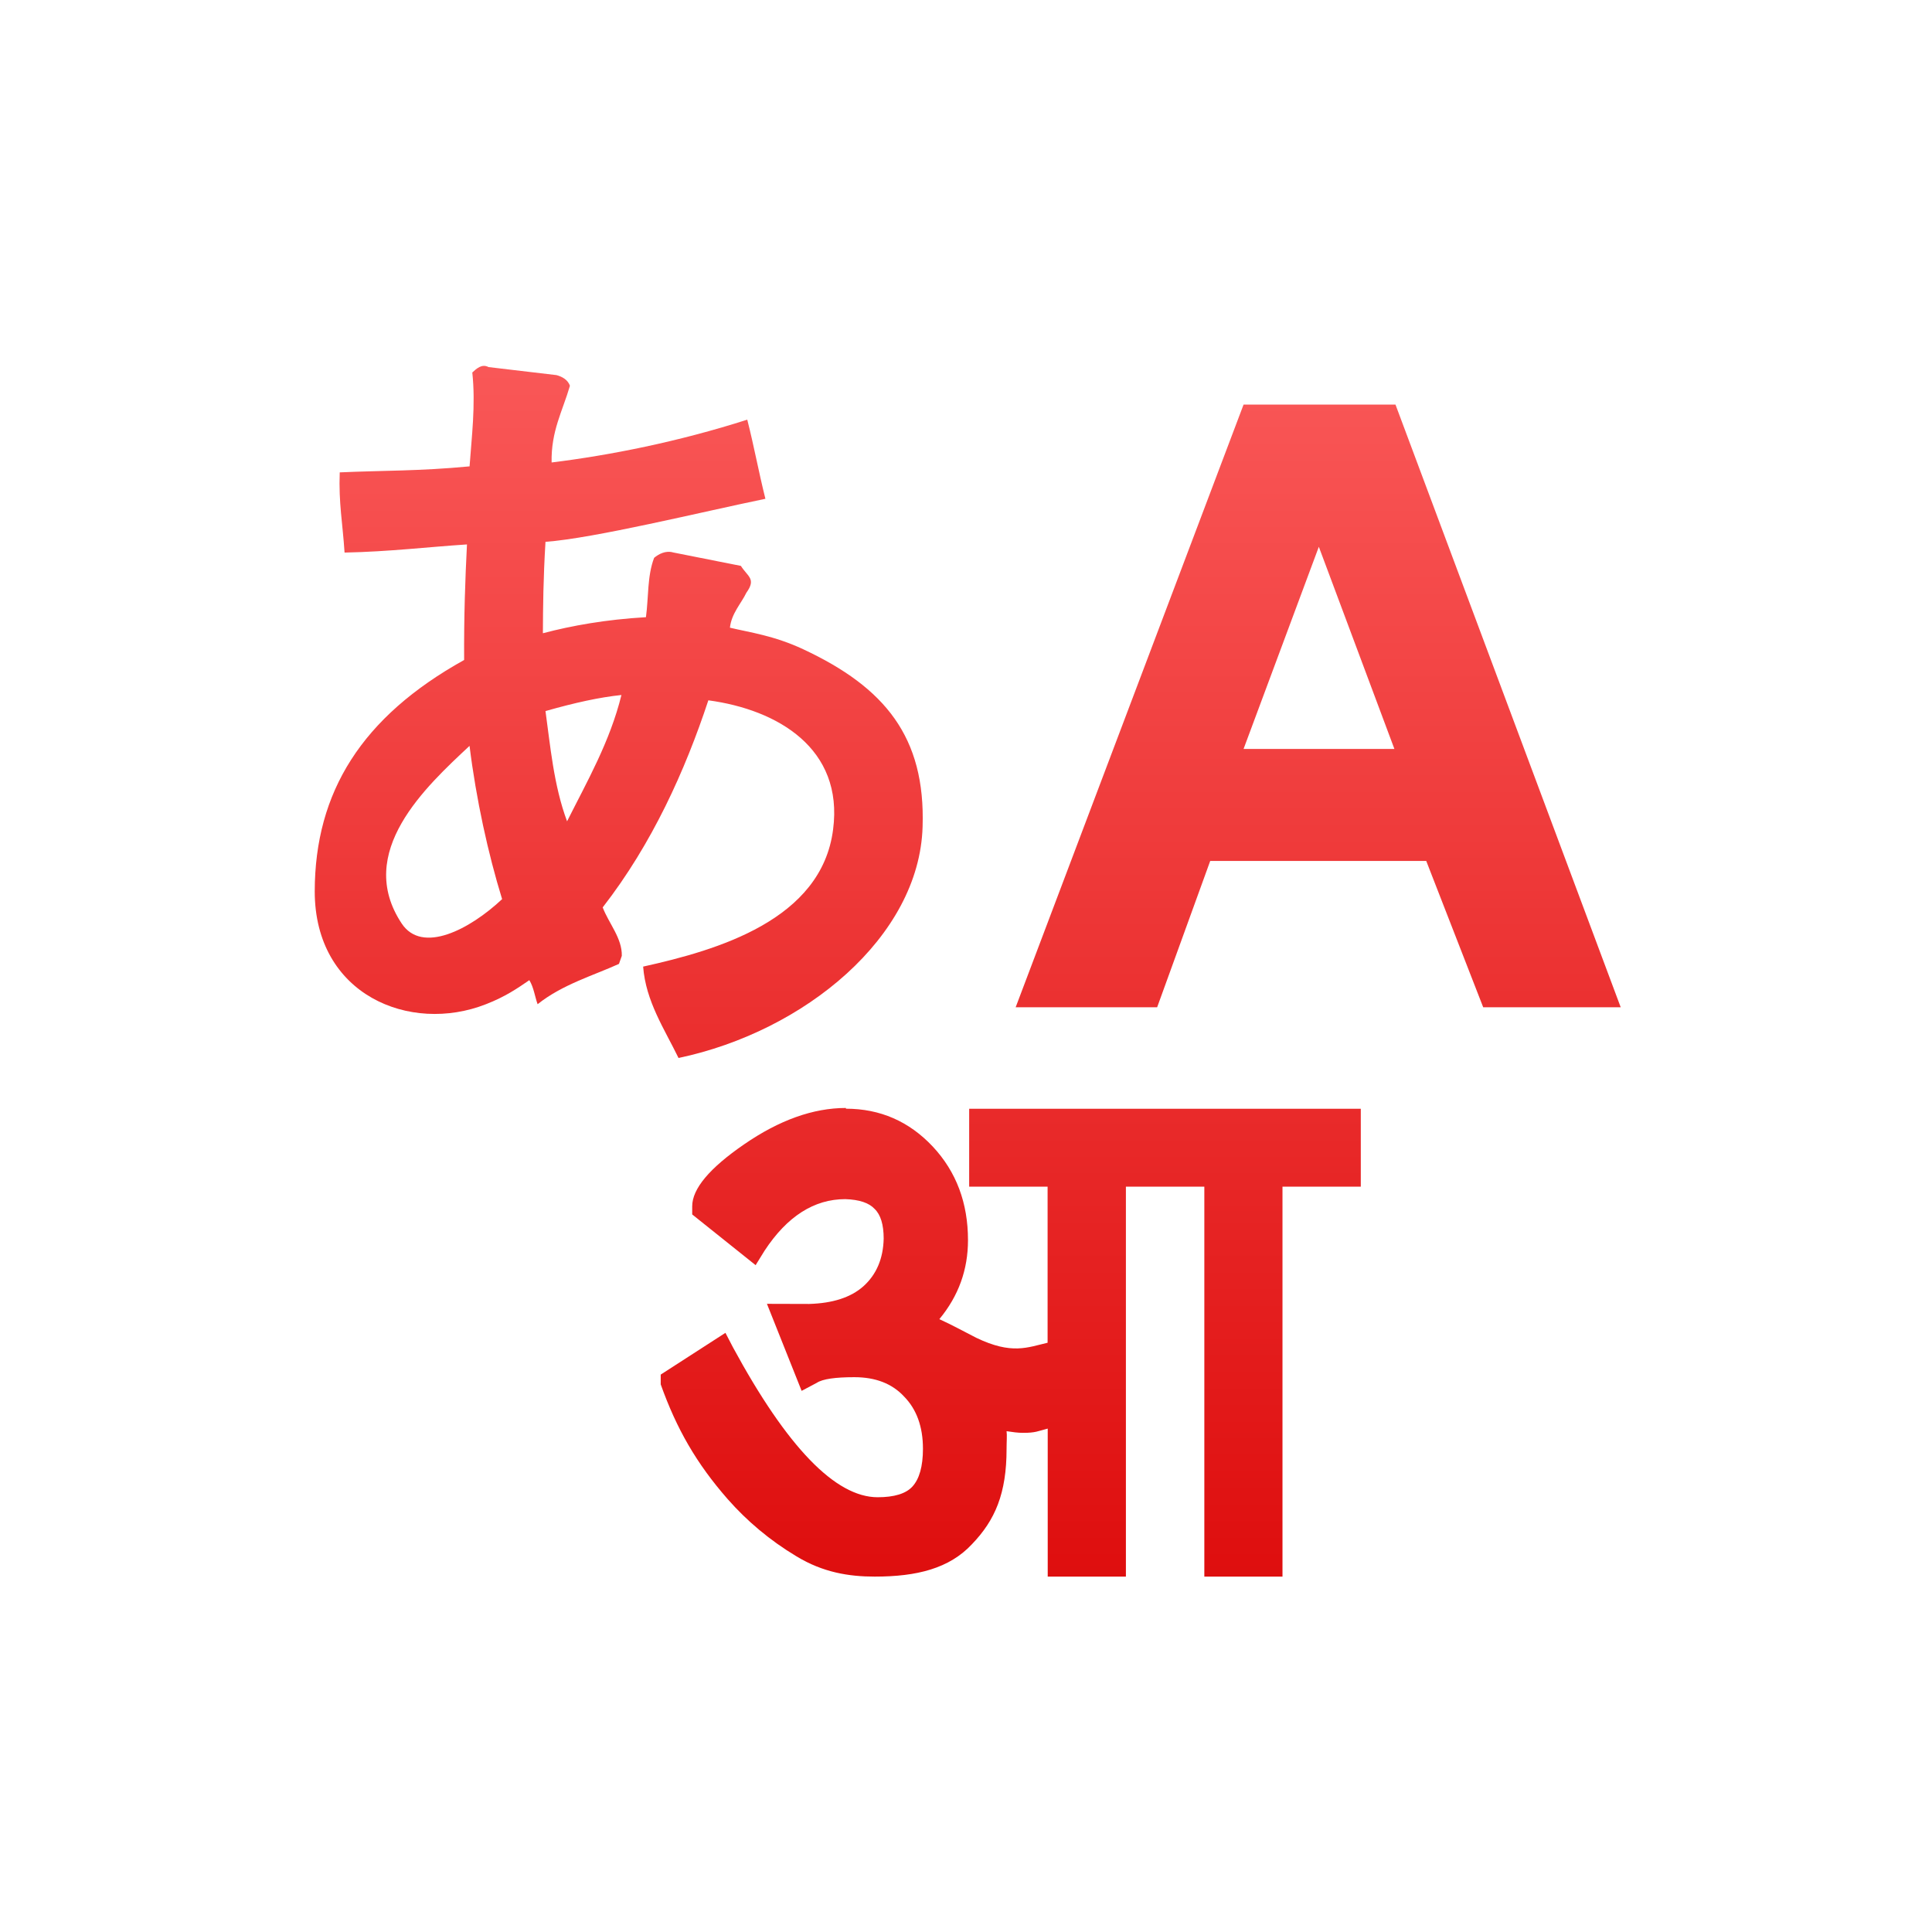 <svg xmlns="http://www.w3.org/2000/svg" xmlns:xlink="http://www.w3.org/1999/xlink" width="64" height="64" viewBox="0 0 64 64" version="1.1">
<defs> <linearGradient id="linear0" gradientUnits="userSpaceOnUse" x1="0" y1="0" x2="0" y2="1" gradientTransform="matrix(55.992,0,0,56,4.004,4)"> <stop offset="0" style="stop-color:#ff6666;stop-opacity:1;"/> <stop offset="1" style="stop-color:#d90000;stop-opacity:1;"/> </linearGradient> </defs>
<g id="surface1">
<path style=" stroke:none;fill-rule:nonzero;fill:url(#linear0);fill-opacity:1;" d="M 15.645 12.336 C 15.762 13.41 15.621 14.508 15.555 15.449 C 13.871 15.609 12.719 15.582 11.254 15.648 C 11.215 16.66 11.352 17.34 11.414 18.305 C 12.922 18.273 14.145 18.121 15.469 18.035 C 15.41 19.195 15.367 20.414 15.375 21.863 C 11.988 23.746 10.43 26.234 10.426 29.527 C 10.426 32.961 13.582 34.254 16.098 33.266 C 16.75 33.012 17.148 32.734 17.535 32.469 C 17.684 32.715 17.715 33.004 17.809 33.266 C 18.625 32.613 19.672 32.309 20.504 31.93 L 20.598 31.664 C 20.613 31.082 20.168 30.59 19.965 30.059 C 21.602 27.953 22.695 25.527 23.465 23.199 C 25.766 23.508 27.945 24.797 27.598 27.473 C 27.219 30.48 23.754 31.477 21.305 32.02 C 21.391 33.168 22.012 34.09 22.477 35.047 C 26.656 34.168 30.453 31.031 30.562 27.391 C 30.66 24.41 29.309 22.77 26.609 21.508 C 25.633 21.051 24.828 20.949 24.18 20.793 C 24.23 20.32 24.559 19.984 24.723 19.637 C 25.059 19.172 24.77 19.105 24.543 18.746 L 22.301 18.301 C 22.051 18.227 21.816 18.355 21.668 18.48 C 21.438 19.086 21.488 19.777 21.398 20.445 C 20.066 20.523 18.949 20.723 17.984 20.977 C 17.988 20.121 17.996 19.164 18.07 17.949 C 19.68 17.832 23.215 16.965 25.355 16.523 C 25.129 15.621 24.984 14.805 24.754 13.902 C 22.457 14.637 20.199 15.082 18.273 15.32 C 18.25 14.281 18.637 13.617 18.879 12.781 C 18.812 12.57 18.598 12.469 18.434 12.426 L 16.184 12.16 C 15.957 12.039 15.773 12.223 15.645 12.34 Z M 20.586 23.023 C 20.203 24.574 19.449 25.883 18.785 27.207 C 18.34 26.016 18.227 24.68 18.07 23.555 C 19.047 23.277 19.863 23.098 20.586 23.023 Z M 15.555 24.715 C 15.773 26.473 16.168 28.277 16.633 29.785 C 15.562 30.789 13.984 31.617 13.305 30.59 C 11.742 28.23 14.109 26.059 15.555 24.707 Z M 15.555 24.715 "/>
<path style=" stroke:none;fill-rule:nonzero;fill:url(#linear0);fill-opacity:1;" d="M 28.023 36.727 C 29.152 36.727 30.113 37.145 30.898 37.98 C 31.68 38.816 32.066 39.852 32.066 41.082 C 32.066 42.059 31.754 42.93 31.117 43.699 C 31.555 43.898 31.918 44.102 32.34 44.316 C 33.52 44.883 34.039 44.633 34.703 44.48 L 34.703 39.309 L 32.105 39.309 L 32.105 36.73 L 45.078 36.73 L 45.078 39.309 L 42.484 39.309 L 42.484 52.227 L 39.895 52.227 L 39.895 39.309 L 37.297 39.309 L 37.297 52.227 L 34.707 52.227 L 34.707 47.324 C 34.375 47.41 34.305 47.465 33.891 47.465 C 33.727 47.465 33.543 47.441 33.344 47.41 C 33.363 47.551 33.344 47.75 33.344 47.996 C 33.344 49.473 32.965 50.355 32.199 51.152 C 31.449 51.957 30.375 52.227 28.977 52.227 C 28.125 52.227 27.262 52.09 26.383 51.555 C 25.496 51.023 24.742 50.383 24.105 49.66 C 23.07 48.477 22.414 47.336 21.887 45.859 L 21.887 45.535 L 24.031 44.152 L 24.281 44.633 C 26.074 47.941 27.676 49.598 29.074 49.598 C 29.621 49.598 30.008 49.48 30.223 49.246 C 30.453 48.996 30.574 48.578 30.574 47.992 C 30.574 47.262 30.363 46.684 29.949 46.262 C 29.551 45.832 29 45.621 28.301 45.621 C 27.672 45.621 27.25 45.68 27.055 45.809 L 26.555 46.074 L 25.406 43.191 C 25.871 43.191 26.344 43.195 26.805 43.195 C 27.586 43.172 28.184 42.98 28.602 42.609 C 29.035 42.219 29.258 41.691 29.273 41.031 C 29.273 40.566 29.172 40.238 28.973 40.047 C 28.789 39.848 28.469 39.738 28 39.723 C 26.969 39.723 26.074 40.293 25.328 41.43 L 25.031 41.91 L 22.93 40.23 L 22.93 39.961 C 22.93 39.379 23.504 38.695 24.652 37.906 C 25.816 37.105 26.938 36.703 28.023 36.703 "/>
<path style=" stroke:none;fill-rule:nonzero;fill:url(#linear0);fill-opacity:1;" d="M 47.246 28.52 L 40.09 28.52 L 38.332 33.367 L 33.645 33.367 L 41.195 13.402 L 46.227 13.402 L 53.688 33.367 L 49.133 33.367 M 43.688 18.113 L 41.195 24.809 L 46.191 24.809 "/>
</g>
</svg>
